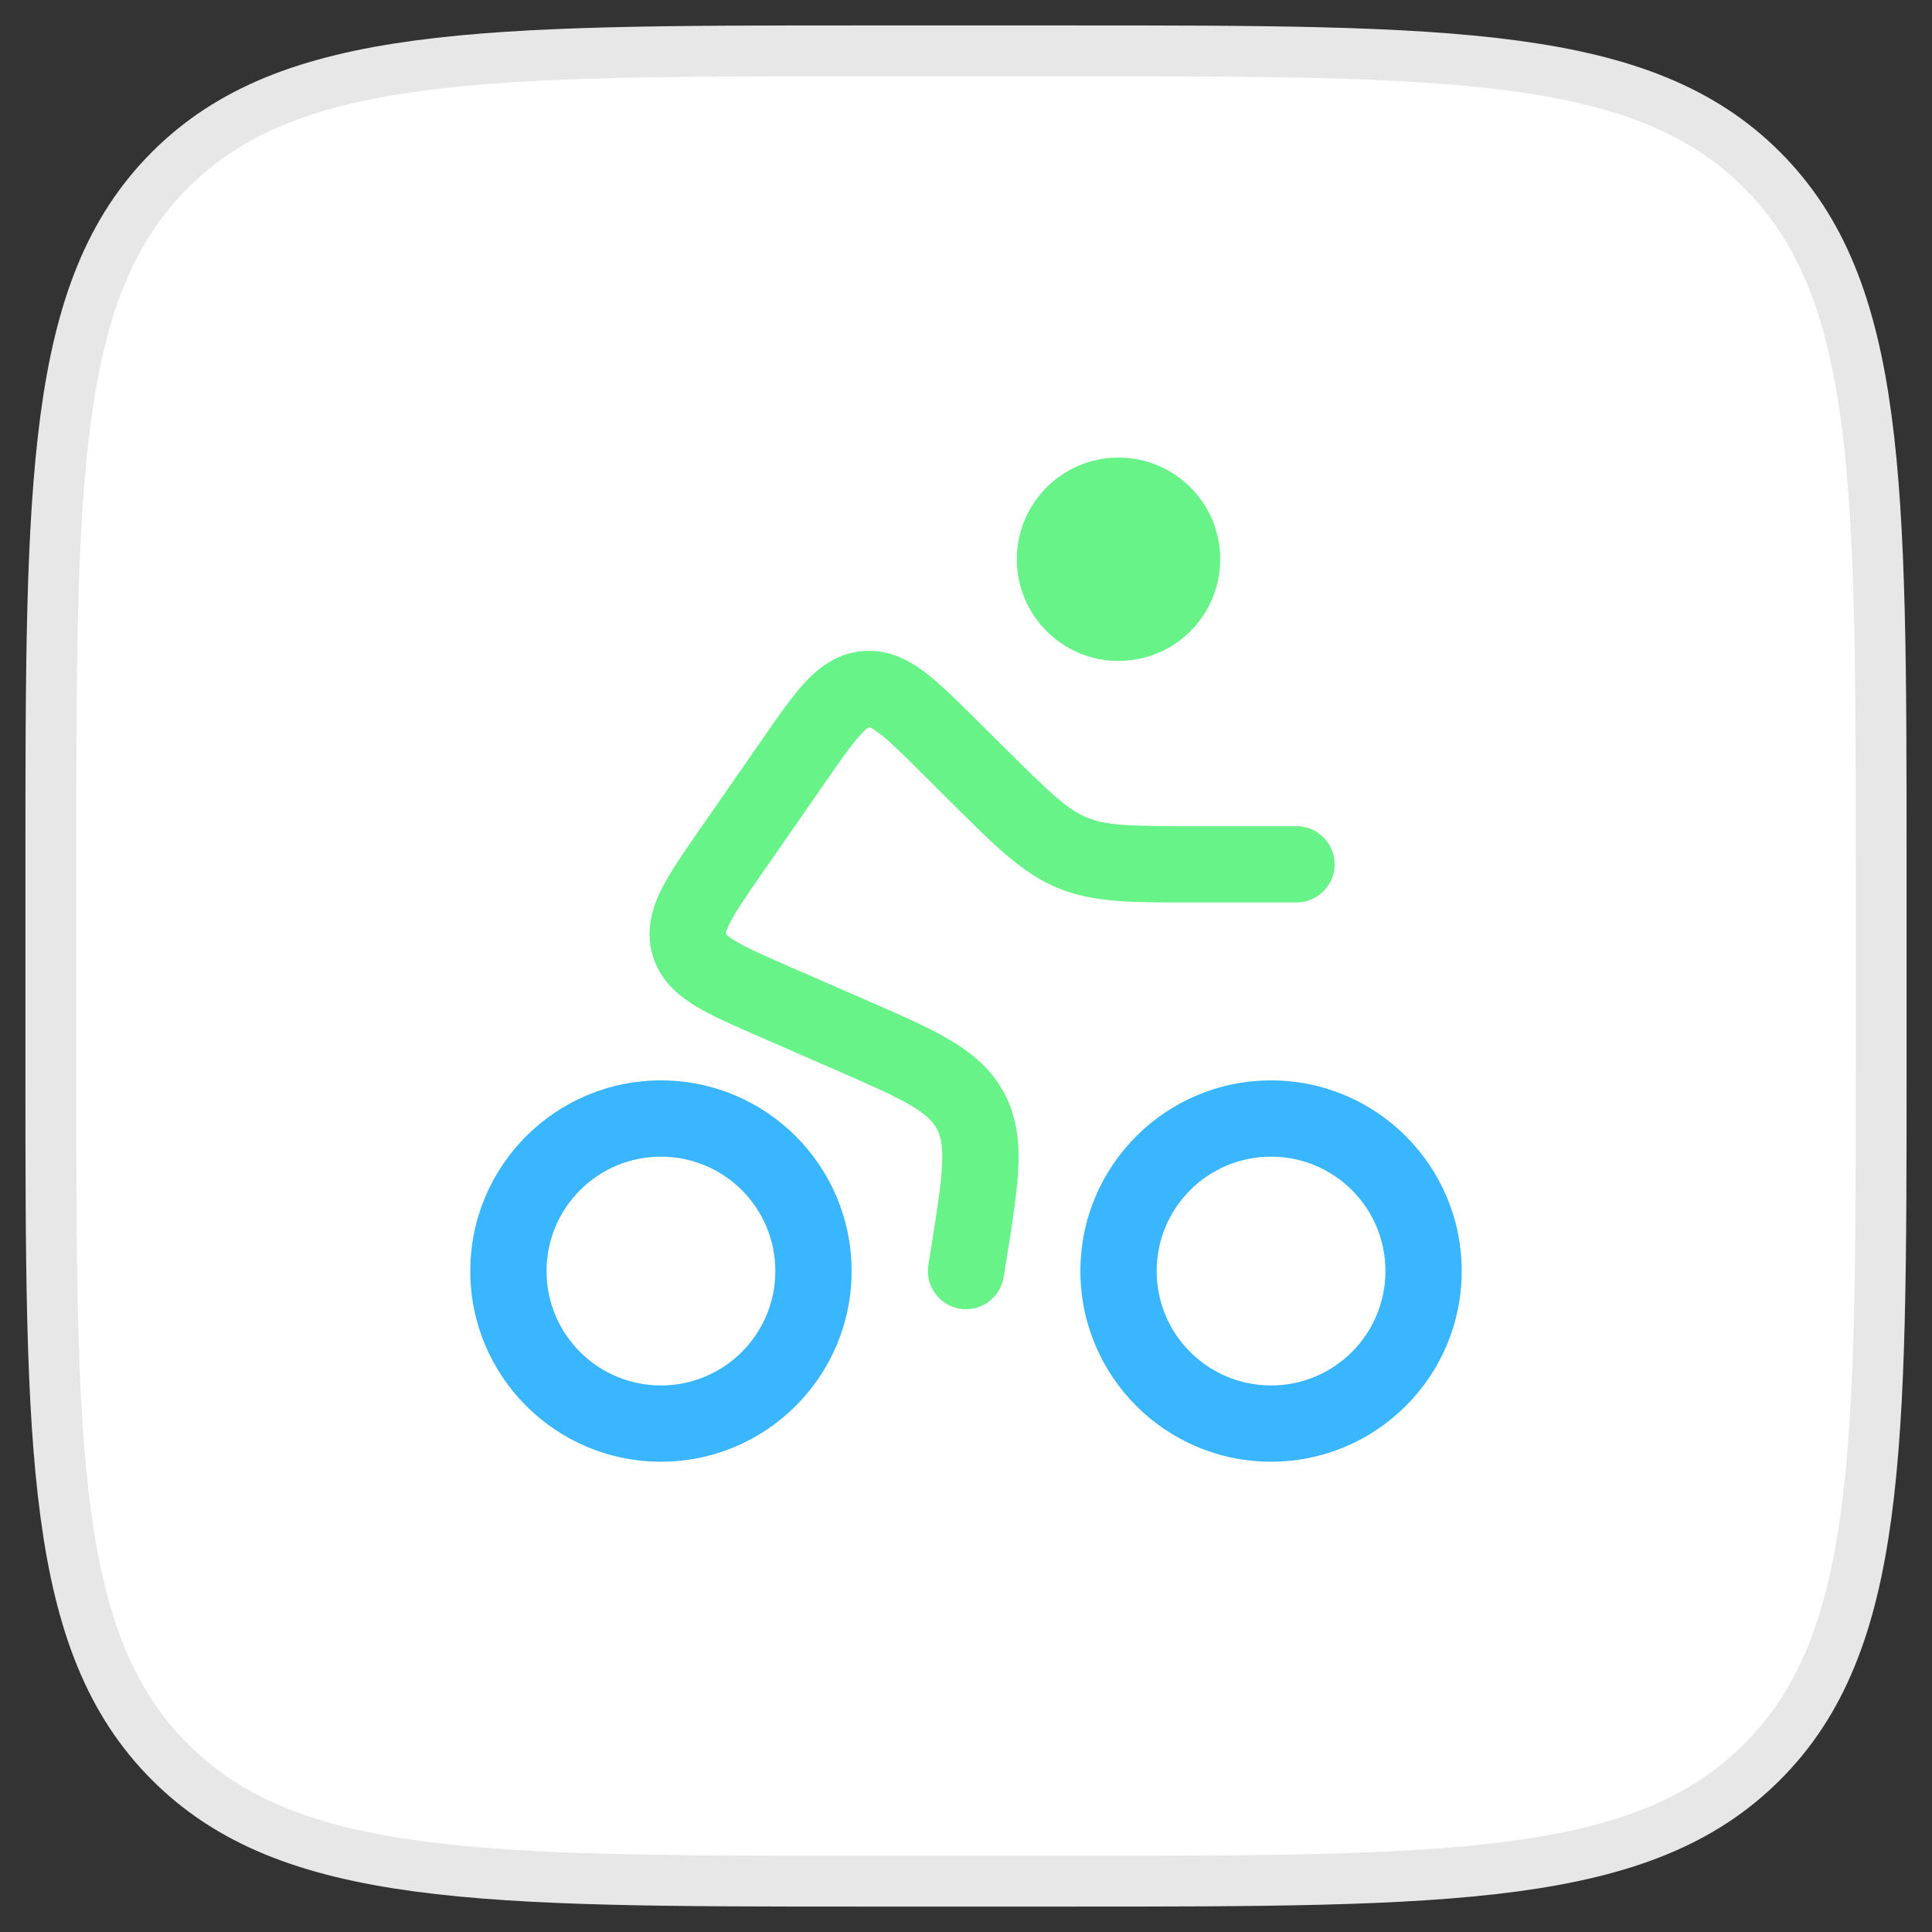 <svg width="38" height="38" viewBox="0 0 38 38" fill="none" xmlns="http://www.w3.org/2000/svg">
<rect x="0" y="0" width="38" height="38" fill="#333333" stroke="none"/>
<path d="M1 17C1 9.458 1 5.686 3.343 3.343C5.686 1 9.458 1 17 1H21C28.543 1 32.314 1 34.657 3.343C37 5.686 37 9.458 37 17V21C37 28.543 37 32.314 34.657 34.657C32.314 37 28.543 37 21 37H17C9.458 37 5.686 37 3.343 34.657C1 32.314 1 28.543 1 21V17Z" fill="white"/>
<path d="M1 17C1 9.458 1 5.686 3.343 3.343C5.686 1 9.458 1 17 1H21C28.543 1 32.314 1 34.657 3.343C37 5.686 37 9.458 37 17V21C37 28.543 37 32.314 34.657 34.657C32.314 37 28.543 37 21 37H17C9.458 37 5.686 37 3.343 34.657C1 32.314 1 28.543 1 21V17Z" stroke="#E7E7E7"/>
<path d="M24 11C24 12.105 23.105 13 22 13C20.896 13 20 12.105 20 11C20 9.895 20.896 9 22 9C23.105 9 24 9.895 24 11Z" fill="#68F388"/>
<path fill-rule="evenodd" clip-rule="evenodd" d="M19.161 14.115L19.774 14.724C20.683 15.627 21 15.923 21.38 16.08C21.76 16.237 22.193 16.25 23.475 16.25H25.5C25.914 16.25 26.25 16.586 26.25 17C26.25 17.414 25.914 17.75 25.5 17.75H23.475C23.427 17.75 23.379 17.75 23.333 17.75C22.25 17.751 21.497 17.751 20.808 17.467C20.119 17.183 19.585 16.652 18.817 15.888C18.784 15.855 18.75 15.822 18.716 15.788L18.139 15.214C17.73 14.808 17.48 14.561 17.278 14.411C17.185 14.341 17.131 14.315 17.105 14.306C17.1 14.303 17.096 14.302 17.094 14.302C17.092 14.303 17.088 14.305 17.084 14.307C17.06 14.322 17.012 14.357 16.933 14.443C16.762 14.627 16.56 14.914 16.231 15.388L15.004 17.155C14.67 17.637 14.467 17.933 14.352 18.162C14.299 18.268 14.282 18.327 14.277 18.354C14.277 18.359 14.276 18.363 14.276 18.366C14.277 18.367 14.28 18.37 14.283 18.375C14.302 18.395 14.347 18.437 14.448 18.499C14.666 18.634 14.994 18.779 15.531 19.014L17.047 19.675C17.695 19.957 18.241 20.196 18.662 20.442C19.108 20.704 19.486 21.014 19.739 21.477C19.993 21.941 20.05 22.426 20.03 22.943C20.01 23.43 19.916 24.019 19.805 24.716L19.741 25.118C19.675 25.527 19.291 25.806 18.882 25.741C18.473 25.675 18.194 25.291 18.26 24.882L18.317 24.523C18.437 23.771 18.515 23.271 18.531 22.884C18.546 22.516 18.498 22.334 18.423 22.197C18.349 22.061 18.221 21.922 17.904 21.736C17.569 21.54 17.106 21.337 16.407 21.032L14.931 20.388C14.916 20.382 14.901 20.375 14.885 20.368C14.409 20.16 13.98 19.973 13.659 19.775C13.311 19.56 12.97 19.26 12.832 18.775C12.694 18.29 12.828 17.855 13.011 17.489C13.18 17.153 13.447 16.768 13.743 16.341C13.753 16.327 13.763 16.314 13.772 16.3L14.999 14.533C15.008 14.519 15.018 14.505 15.027 14.492C15.318 14.072 15.581 13.694 15.833 13.422C16.108 13.126 16.462 12.853 16.958 12.807C17.453 12.762 17.852 12.967 18.175 13.209C18.473 13.431 18.799 13.755 19.161 14.115Z" fill="#68F388"/>
<path fill-rule="evenodd" clip-rule="evenodd" d="M25 21.25C22.929 21.25 21.25 22.929 21.25 25C21.25 27.071 22.929 28.75 25 28.75C27.071 28.75 28.75 27.071 28.75 25C28.75 22.929 27.071 21.25 25 21.25ZM25 22.75C23.757 22.75 22.75 23.757 22.75 25C22.75 26.243 23.757 27.25 25 27.25C26.243 27.25 27.25 26.243 27.25 25C27.25 23.757 26.243 22.75 25 22.75Z" fill="#39B6FF"/>
<path fill-rule="evenodd" clip-rule="evenodd" d="M13 21.25C10.929 21.25 9.25 22.929 9.25 25C9.25 27.071 10.929 28.75 13 28.75C15.071 28.75 16.75 27.071 16.75 25C16.75 22.929 15.071 21.25 13 21.25ZM13 22.75C11.757 22.75 10.75 23.757 10.75 25C10.75 26.243 11.757 27.25 13 27.25C14.243 27.25 15.25 26.243 15.25 25C15.25 23.757 14.243 22.75 13 22.75Z" fill="#39B6FF"/>
</svg>
